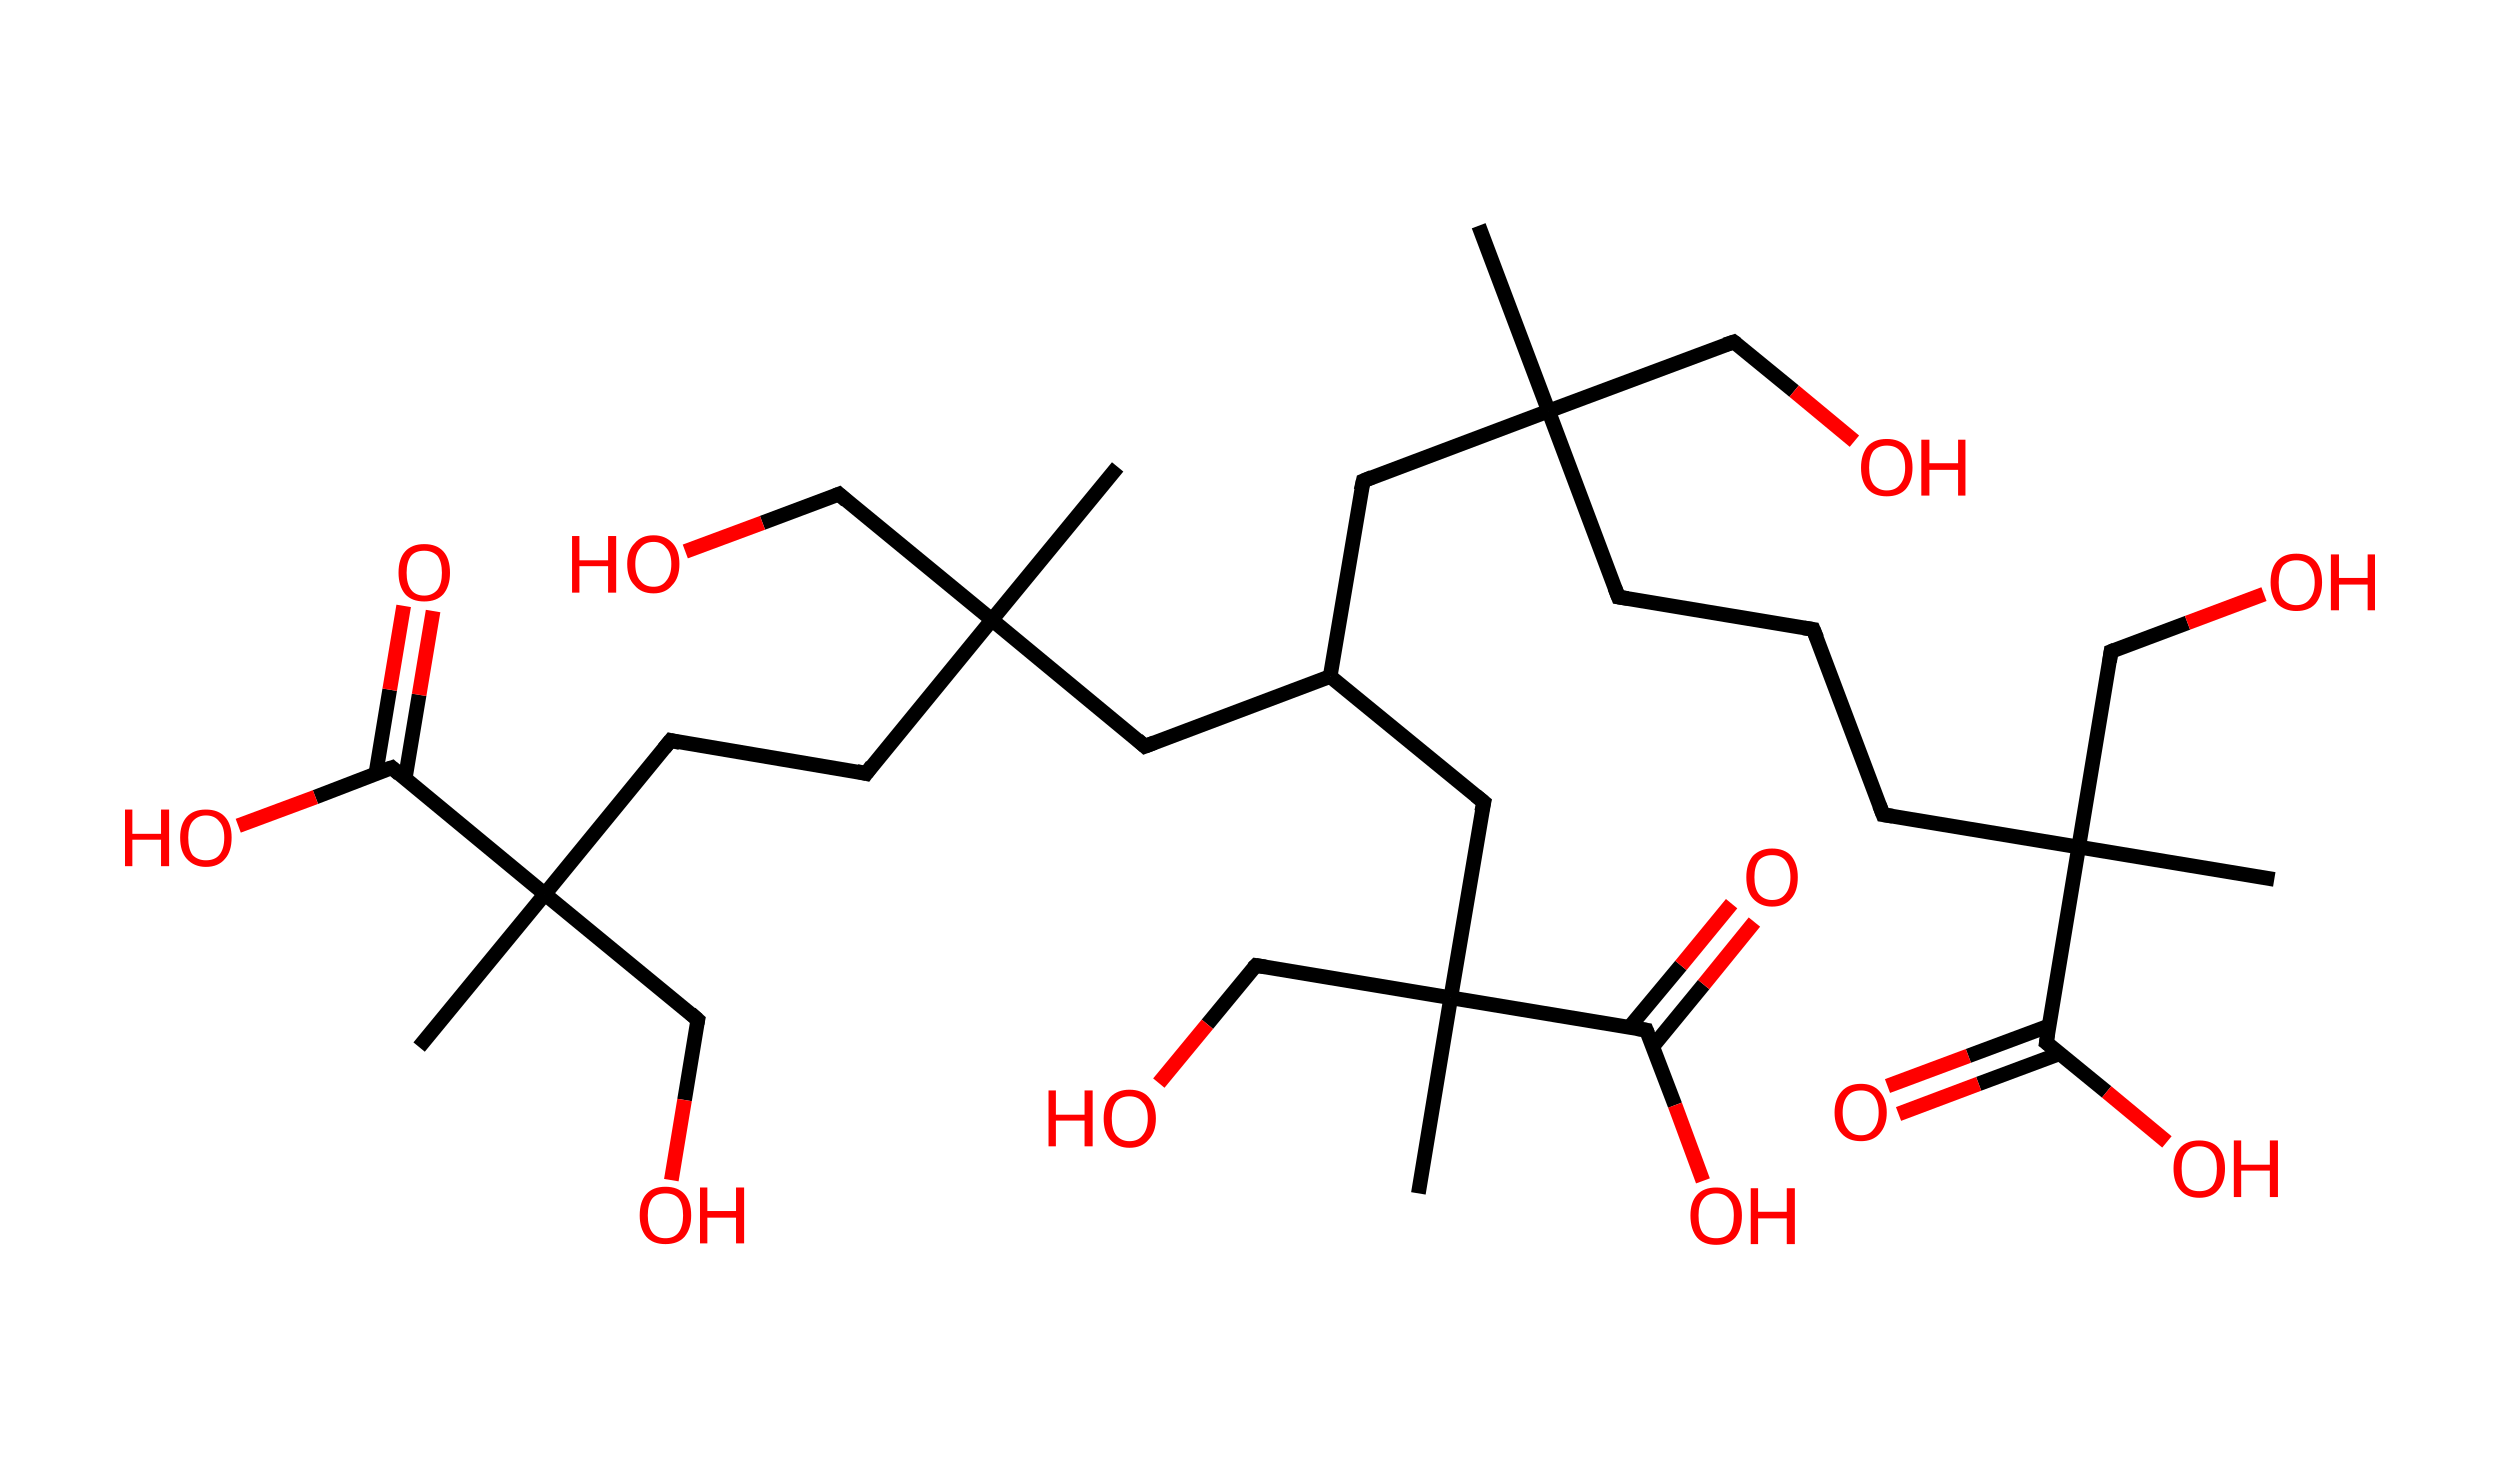 <?xml version='1.0' encoding='ASCII' standalone='yes'?>
<svg xmlns="http://www.w3.org/2000/svg" xmlns:rdkit="http://www.rdkit.org/xml" xmlns:xlink="http://www.w3.org/1999/xlink" version="1.1" baseProfile="full" xml:space="preserve" width="340px" height="200px" viewBox="0 0 340 200">
<!-- END OF HEADER -->
<rect style="opacity:1.0;fill:#FFFFFF;stroke:none" width="340.0" height="200.0" x="0.0" y="0.0"> </rect>
<path class="bond-0 atom-0 atom-1" d="M 201.1,30.7 L 210.6,55.9" style="fill:none;fill-rule:evenodd;stroke:#000000;stroke-width:2.0px;stroke-linecap:butt;stroke-linejoin:miter;stroke-opacity:1"/>
<path class="bond-1 atom-1 atom-2" d="M 210.6,55.9 L 235.8,46.5" style="fill:none;fill-rule:evenodd;stroke:#000000;stroke-width:2.0px;stroke-linecap:butt;stroke-linejoin:miter;stroke-opacity:1"/>
<path class="bond-2 atom-2 atom-3" d="M 235.8,46.5 L 244.0,53.2" style="fill:none;fill-rule:evenodd;stroke:#000000;stroke-width:2.0px;stroke-linecap:butt;stroke-linejoin:miter;stroke-opacity:1"/>
<path class="bond-2 atom-2 atom-3" d="M 244.0,53.2 L 252.2,60.0" style="fill:none;fill-rule:evenodd;stroke:#FF0000;stroke-width:2.0px;stroke-linecap:butt;stroke-linejoin:miter;stroke-opacity:1"/>
<path class="bond-3 atom-1 atom-4" d="M 210.6,55.9 L 220.1,81.2" style="fill:none;fill-rule:evenodd;stroke:#000000;stroke-width:2.0px;stroke-linecap:butt;stroke-linejoin:miter;stroke-opacity:1"/>
<path class="bond-4 atom-4 atom-5" d="M 220.1,81.2 L 246.6,85.6" style="fill:none;fill-rule:evenodd;stroke:#000000;stroke-width:2.0px;stroke-linecap:butt;stroke-linejoin:miter;stroke-opacity:1"/>
<path class="bond-5 atom-5 atom-6" d="M 246.6,85.6 L 256.1,110.8" style="fill:none;fill-rule:evenodd;stroke:#000000;stroke-width:2.0px;stroke-linecap:butt;stroke-linejoin:miter;stroke-opacity:1"/>
<path class="bond-6 atom-6 atom-7" d="M 256.1,110.8 L 282.7,115.2" style="fill:none;fill-rule:evenodd;stroke:#000000;stroke-width:2.0px;stroke-linecap:butt;stroke-linejoin:miter;stroke-opacity:1"/>
<path class="bond-7 atom-7 atom-8" d="M 282.7,115.2 L 309.3,119.6" style="fill:none;fill-rule:evenodd;stroke:#000000;stroke-width:2.0px;stroke-linecap:butt;stroke-linejoin:miter;stroke-opacity:1"/>
<path class="bond-8 atom-7 atom-9" d="M 282.7,115.2 L 287.1,88.6" style="fill:none;fill-rule:evenodd;stroke:#000000;stroke-width:2.0px;stroke-linecap:butt;stroke-linejoin:miter;stroke-opacity:1"/>
<path class="bond-9 atom-9 atom-10" d="M 287.1,88.6 L 297.5,84.7" style="fill:none;fill-rule:evenodd;stroke:#000000;stroke-width:2.0px;stroke-linecap:butt;stroke-linejoin:miter;stroke-opacity:1"/>
<path class="bond-9 atom-9 atom-10" d="M 297.5,84.7 L 307.9,80.8" style="fill:none;fill-rule:evenodd;stroke:#FF0000;stroke-width:2.0px;stroke-linecap:butt;stroke-linejoin:miter;stroke-opacity:1"/>
<path class="bond-10 atom-7 atom-11" d="M 282.7,115.2 L 278.3,141.8" style="fill:none;fill-rule:evenodd;stroke:#000000;stroke-width:2.0px;stroke-linecap:butt;stroke-linejoin:miter;stroke-opacity:1"/>
<path class="bond-11 atom-11 atom-12" d="M 278.7,139.5 L 267.7,143.6" style="fill:none;fill-rule:evenodd;stroke:#000000;stroke-width:2.0px;stroke-linecap:butt;stroke-linejoin:miter;stroke-opacity:1"/>
<path class="bond-11 atom-11 atom-12" d="M 267.7,143.6 L 256.7,147.7" style="fill:none;fill-rule:evenodd;stroke:#FF0000;stroke-width:2.0px;stroke-linecap:butt;stroke-linejoin:miter;stroke-opacity:1"/>
<path class="bond-11 atom-11 atom-12" d="M 280.1,143.3 L 269.1,147.4" style="fill:none;fill-rule:evenodd;stroke:#000000;stroke-width:2.0px;stroke-linecap:butt;stroke-linejoin:miter;stroke-opacity:1"/>
<path class="bond-11 atom-11 atom-12" d="M 269.1,147.4 L 258.2,151.5" style="fill:none;fill-rule:evenodd;stroke:#FF0000;stroke-width:2.0px;stroke-linecap:butt;stroke-linejoin:miter;stroke-opacity:1"/>
<path class="bond-12 atom-11 atom-13" d="M 278.3,141.8 L 286.5,148.5" style="fill:none;fill-rule:evenodd;stroke:#000000;stroke-width:2.0px;stroke-linecap:butt;stroke-linejoin:miter;stroke-opacity:1"/>
<path class="bond-12 atom-11 atom-13" d="M 286.5,148.5 L 294.7,155.3" style="fill:none;fill-rule:evenodd;stroke:#FF0000;stroke-width:2.0px;stroke-linecap:butt;stroke-linejoin:miter;stroke-opacity:1"/>
<path class="bond-13 atom-1 atom-14" d="M 210.6,55.9 L 185.4,65.4" style="fill:none;fill-rule:evenodd;stroke:#000000;stroke-width:2.0px;stroke-linecap:butt;stroke-linejoin:miter;stroke-opacity:1"/>
<path class="bond-14 atom-14 atom-15" d="M 185.4,65.4 L 180.9,92.0" style="fill:none;fill-rule:evenodd;stroke:#000000;stroke-width:2.0px;stroke-linecap:butt;stroke-linejoin:miter;stroke-opacity:1"/>
<path class="bond-15 atom-15 atom-16" d="M 180.9,92.0 L 155.7,101.5" style="fill:none;fill-rule:evenodd;stroke:#000000;stroke-width:2.0px;stroke-linecap:butt;stroke-linejoin:miter;stroke-opacity:1"/>
<path class="bond-16 atom-16 atom-17" d="M 155.7,101.5 L 134.9,84.3" style="fill:none;fill-rule:evenodd;stroke:#000000;stroke-width:2.0px;stroke-linecap:butt;stroke-linejoin:miter;stroke-opacity:1"/>
<path class="bond-17 atom-17 atom-18" d="M 134.9,84.3 L 152.0,63.5" style="fill:none;fill-rule:evenodd;stroke:#000000;stroke-width:2.0px;stroke-linecap:butt;stroke-linejoin:miter;stroke-opacity:1"/>
<path class="bond-18 atom-17 atom-19" d="M 134.9,84.3 L 114.1,67.2" style="fill:none;fill-rule:evenodd;stroke:#000000;stroke-width:2.0px;stroke-linecap:butt;stroke-linejoin:miter;stroke-opacity:1"/>
<path class="bond-19 atom-19 atom-20" d="M 114.1,67.2 L 103.7,71.1" style="fill:none;fill-rule:evenodd;stroke:#000000;stroke-width:2.0px;stroke-linecap:butt;stroke-linejoin:miter;stroke-opacity:1"/>
<path class="bond-19 atom-19 atom-20" d="M 103.7,71.1 L 93.2,75.0" style="fill:none;fill-rule:evenodd;stroke:#FF0000;stroke-width:2.0px;stroke-linecap:butt;stroke-linejoin:miter;stroke-opacity:1"/>
<path class="bond-20 atom-17 atom-21" d="M 134.9,84.3 L 117.8,105.2" style="fill:none;fill-rule:evenodd;stroke:#000000;stroke-width:2.0px;stroke-linecap:butt;stroke-linejoin:miter;stroke-opacity:1"/>
<path class="bond-21 atom-21 atom-22" d="M 117.8,105.2 L 91.2,100.7" style="fill:none;fill-rule:evenodd;stroke:#000000;stroke-width:2.0px;stroke-linecap:butt;stroke-linejoin:miter;stroke-opacity:1"/>
<path class="bond-22 atom-22 atom-23" d="M 91.2,100.7 L 74.1,121.6" style="fill:none;fill-rule:evenodd;stroke:#000000;stroke-width:2.0px;stroke-linecap:butt;stroke-linejoin:miter;stroke-opacity:1"/>
<path class="bond-23 atom-23 atom-24" d="M 74.1,121.6 L 57.0,142.4" style="fill:none;fill-rule:evenodd;stroke:#000000;stroke-width:2.0px;stroke-linecap:butt;stroke-linejoin:miter;stroke-opacity:1"/>
<path class="bond-24 atom-23 atom-25" d="M 74.1,121.6 L 94.9,138.7" style="fill:none;fill-rule:evenodd;stroke:#000000;stroke-width:2.0px;stroke-linecap:butt;stroke-linejoin:miter;stroke-opacity:1"/>
<path class="bond-25 atom-25 atom-26" d="M 94.9,138.7 L 93.1,149.6" style="fill:none;fill-rule:evenodd;stroke:#000000;stroke-width:2.0px;stroke-linecap:butt;stroke-linejoin:miter;stroke-opacity:1"/>
<path class="bond-25 atom-25 atom-26" d="M 93.1,149.6 L 91.3,160.5" style="fill:none;fill-rule:evenodd;stroke:#FF0000;stroke-width:2.0px;stroke-linecap:butt;stroke-linejoin:miter;stroke-opacity:1"/>
<path class="bond-26 atom-23 atom-27" d="M 74.1,121.6 L 53.3,104.4" style="fill:none;fill-rule:evenodd;stroke:#000000;stroke-width:2.0px;stroke-linecap:butt;stroke-linejoin:miter;stroke-opacity:1"/>
<path class="bond-27 atom-27 atom-28" d="M 55.1,105.9 L 57.0,94.5" style="fill:none;fill-rule:evenodd;stroke:#000000;stroke-width:2.0px;stroke-linecap:butt;stroke-linejoin:miter;stroke-opacity:1"/>
<path class="bond-27 atom-27 atom-28" d="M 57.0,94.5 L 58.9,83.1" style="fill:none;fill-rule:evenodd;stroke:#FF0000;stroke-width:2.0px;stroke-linecap:butt;stroke-linejoin:miter;stroke-opacity:1"/>
<path class="bond-27 atom-27 atom-28" d="M 51.1,105.3 L 53.0,93.8" style="fill:none;fill-rule:evenodd;stroke:#000000;stroke-width:2.0px;stroke-linecap:butt;stroke-linejoin:miter;stroke-opacity:1"/>
<path class="bond-27 atom-27 atom-28" d="M 53.0,93.8 L 54.9,82.4" style="fill:none;fill-rule:evenodd;stroke:#FF0000;stroke-width:2.0px;stroke-linecap:butt;stroke-linejoin:miter;stroke-opacity:1"/>
<path class="bond-28 atom-27 atom-29" d="M 53.3,104.4 L 42.9,108.4" style="fill:none;fill-rule:evenodd;stroke:#000000;stroke-width:2.0px;stroke-linecap:butt;stroke-linejoin:miter;stroke-opacity:1"/>
<path class="bond-28 atom-27 atom-29" d="M 42.9,108.4 L 32.4,112.3" style="fill:none;fill-rule:evenodd;stroke:#FF0000;stroke-width:2.0px;stroke-linecap:butt;stroke-linejoin:miter;stroke-opacity:1"/>
<path class="bond-29 atom-15 atom-30" d="M 180.9,92.0 L 201.8,109.1" style="fill:none;fill-rule:evenodd;stroke:#000000;stroke-width:2.0px;stroke-linecap:butt;stroke-linejoin:miter;stroke-opacity:1"/>
<path class="bond-30 atom-30 atom-31" d="M 201.8,109.1 L 197.3,135.7" style="fill:none;fill-rule:evenodd;stroke:#000000;stroke-width:2.0px;stroke-linecap:butt;stroke-linejoin:miter;stroke-opacity:1"/>
<path class="bond-31 atom-31 atom-32" d="M 197.3,135.7 L 192.9,162.3" style="fill:none;fill-rule:evenodd;stroke:#000000;stroke-width:2.0px;stroke-linecap:butt;stroke-linejoin:miter;stroke-opacity:1"/>
<path class="bond-32 atom-31 atom-33" d="M 197.3,135.7 L 170.8,131.3" style="fill:none;fill-rule:evenodd;stroke:#000000;stroke-width:2.0px;stroke-linecap:butt;stroke-linejoin:miter;stroke-opacity:1"/>
<path class="bond-33 atom-33 atom-34" d="M 170.8,131.3 L 164.2,139.3" style="fill:none;fill-rule:evenodd;stroke:#000000;stroke-width:2.0px;stroke-linecap:butt;stroke-linejoin:miter;stroke-opacity:1"/>
<path class="bond-33 atom-33 atom-34" d="M 164.2,139.3 L 157.6,147.3" style="fill:none;fill-rule:evenodd;stroke:#FF0000;stroke-width:2.0px;stroke-linecap:butt;stroke-linejoin:miter;stroke-opacity:1"/>
<path class="bond-34 atom-31 atom-35" d="M 197.3,135.7 L 223.9,140.1" style="fill:none;fill-rule:evenodd;stroke:#000000;stroke-width:2.0px;stroke-linecap:butt;stroke-linejoin:miter;stroke-opacity:1"/>
<path class="bond-35 atom-35 atom-36" d="M 224.8,142.3 L 231.7,133.9" style="fill:none;fill-rule:evenodd;stroke:#000000;stroke-width:2.0px;stroke-linecap:butt;stroke-linejoin:miter;stroke-opacity:1"/>
<path class="bond-35 atom-35 atom-36" d="M 231.7,133.9 L 238.6,125.4" style="fill:none;fill-rule:evenodd;stroke:#FF0000;stroke-width:2.0px;stroke-linecap:butt;stroke-linejoin:miter;stroke-opacity:1"/>
<path class="bond-35 atom-35 atom-36" d="M 221.6,139.7 L 228.6,131.3" style="fill:none;fill-rule:evenodd;stroke:#000000;stroke-width:2.0px;stroke-linecap:butt;stroke-linejoin:miter;stroke-opacity:1"/>
<path class="bond-35 atom-35 atom-36" d="M 228.6,131.3 L 235.5,122.9" style="fill:none;fill-rule:evenodd;stroke:#FF0000;stroke-width:2.0px;stroke-linecap:butt;stroke-linejoin:miter;stroke-opacity:1"/>
<path class="bond-36 atom-35 atom-37" d="M 223.9,140.1 L 227.8,150.3" style="fill:none;fill-rule:evenodd;stroke:#000000;stroke-width:2.0px;stroke-linecap:butt;stroke-linejoin:miter;stroke-opacity:1"/>
<path class="bond-36 atom-35 atom-37" d="M 227.8,150.3 L 231.6,160.6" style="fill:none;fill-rule:evenodd;stroke:#FF0000;stroke-width:2.0px;stroke-linecap:butt;stroke-linejoin:miter;stroke-opacity:1"/>
<path d="M 234.6,46.9 L 235.8,46.5 L 236.2,46.8" style="fill:none;stroke:#000000;stroke-width:2.0px;stroke-linecap:butt;stroke-linejoin:miter;stroke-opacity:1;"/>
<path d="M 219.6,79.9 L 220.1,81.2 L 221.4,81.4" style="fill:none;stroke:#000000;stroke-width:2.0px;stroke-linecap:butt;stroke-linejoin:miter;stroke-opacity:1;"/>
<path d="M 245.3,85.4 L 246.6,85.6 L 247.1,86.8" style="fill:none;stroke:#000000;stroke-width:2.0px;stroke-linecap:butt;stroke-linejoin:miter;stroke-opacity:1;"/>
<path d="M 255.6,109.5 L 256.1,110.8 L 257.4,111.0" style="fill:none;stroke:#000000;stroke-width:2.0px;stroke-linecap:butt;stroke-linejoin:miter;stroke-opacity:1;"/>
<path d="M 286.9,90.0 L 287.1,88.6 L 287.6,88.4" style="fill:none;stroke:#000000;stroke-width:2.0px;stroke-linecap:butt;stroke-linejoin:miter;stroke-opacity:1;"/>
<path d="M 278.5,140.5 L 278.3,141.8 L 278.7,142.1" style="fill:none;stroke:#000000;stroke-width:2.0px;stroke-linecap:butt;stroke-linejoin:miter;stroke-opacity:1;"/>
<path d="M 186.6,64.9 L 185.4,65.4 L 185.1,66.7" style="fill:none;stroke:#000000;stroke-width:2.0px;stroke-linecap:butt;stroke-linejoin:miter;stroke-opacity:1;"/>
<path d="M 157.0,101.0 L 155.7,101.5 L 154.7,100.6" style="fill:none;stroke:#000000;stroke-width:2.0px;stroke-linecap:butt;stroke-linejoin:miter;stroke-opacity:1;"/>
<path d="M 115.1,68.1 L 114.1,67.2 L 113.6,67.4" style="fill:none;stroke:#000000;stroke-width:2.0px;stroke-linecap:butt;stroke-linejoin:miter;stroke-opacity:1;"/>
<path d="M 118.6,104.1 L 117.8,105.2 L 116.5,104.9" style="fill:none;stroke:#000000;stroke-width:2.0px;stroke-linecap:butt;stroke-linejoin:miter;stroke-opacity:1;"/>
<path d="M 92.5,101.0 L 91.2,100.7 L 90.3,101.8" style="fill:none;stroke:#000000;stroke-width:2.0px;stroke-linecap:butt;stroke-linejoin:miter;stroke-opacity:1;"/>
<path d="M 93.9,137.8 L 94.9,138.7 L 94.8,139.2" style="fill:none;stroke:#000000;stroke-width:2.0px;stroke-linecap:butt;stroke-linejoin:miter;stroke-opacity:1;"/>
<path d="M 54.3,105.3 L 53.3,104.4 L 52.7,104.6" style="fill:none;stroke:#000000;stroke-width:2.0px;stroke-linecap:butt;stroke-linejoin:miter;stroke-opacity:1;"/>
<path d="M 200.7,108.2 L 201.8,109.1 L 201.5,110.4" style="fill:none;stroke:#000000;stroke-width:2.0px;stroke-linecap:butt;stroke-linejoin:miter;stroke-opacity:1;"/>
<path d="M 172.1,131.5 L 170.8,131.3 L 170.4,131.7" style="fill:none;stroke:#000000;stroke-width:2.0px;stroke-linecap:butt;stroke-linejoin:miter;stroke-opacity:1;"/>
<path d="M 222.6,139.9 L 223.9,140.1 L 224.1,140.6" style="fill:none;stroke:#000000;stroke-width:2.0px;stroke-linecap:butt;stroke-linejoin:miter;stroke-opacity:1;"/>
<path class="atom-3" d="M 253.1 63.6 Q 253.1 61.8, 254.0 60.7 Q 254.9 59.7, 256.6 59.7 Q 258.3 59.7, 259.2 60.7 Q 260.1 61.8, 260.1 63.6 Q 260.1 65.4, 259.2 66.5 Q 258.3 67.5, 256.6 67.5 Q 254.9 67.5, 254.0 66.5 Q 253.1 65.5, 253.1 63.6 M 256.6 66.7 Q 257.8 66.7, 258.4 65.9 Q 259.1 65.1, 259.1 63.6 Q 259.1 62.1, 258.4 61.3 Q 257.8 60.6, 256.6 60.6 Q 255.5 60.6, 254.8 61.3 Q 254.2 62.1, 254.2 63.6 Q 254.2 65.1, 254.8 65.9 Q 255.5 66.7, 256.6 66.7 " fill="#FF0000"/>
<path class="atom-3" d="M 261.3 59.8 L 262.4 59.8 L 262.4 63.0 L 266.3 63.0 L 266.3 59.8 L 267.3 59.8 L 267.3 67.4 L 266.3 67.4 L 266.3 63.9 L 262.4 63.9 L 262.4 67.4 L 261.3 67.4 L 261.3 59.8 " fill="#FF0000"/>
<path class="atom-10" d="M 308.8 79.2 Q 308.8 77.3, 309.7 76.3 Q 310.6 75.3, 312.3 75.3 Q 314.0 75.3, 314.9 76.3 Q 315.8 77.3, 315.8 79.2 Q 315.8 81.0, 314.9 82.1 Q 314.0 83.1, 312.3 83.1 Q 310.7 83.1, 309.7 82.1 Q 308.8 81.0, 308.8 79.2 M 312.3 82.3 Q 313.5 82.3, 314.1 81.5 Q 314.8 80.7, 314.8 79.2 Q 314.8 77.7, 314.1 76.9 Q 313.5 76.2, 312.3 76.2 Q 311.2 76.2, 310.5 76.9 Q 309.9 77.7, 309.9 79.2 Q 309.9 80.7, 310.5 81.5 Q 311.2 82.3, 312.3 82.3 " fill="#FF0000"/>
<path class="atom-10" d="M 317.0 75.4 L 318.1 75.4 L 318.1 78.6 L 322.0 78.6 L 322.0 75.4 L 323.0 75.4 L 323.0 83.0 L 322.0 83.0 L 322.0 79.5 L 318.1 79.5 L 318.1 83.0 L 317.0 83.0 L 317.0 75.4 " fill="#FF0000"/>
<path class="atom-12" d="M 249.5 151.3 Q 249.5 149.5, 250.5 148.4 Q 251.4 147.4, 253.1 147.4 Q 254.7 147.4, 255.6 148.4 Q 256.6 149.5, 256.6 151.3 Q 256.6 153.1, 255.6 154.2 Q 254.7 155.2, 253.1 155.2 Q 251.4 155.2, 250.5 154.2 Q 249.5 153.2, 249.5 151.3 M 253.1 154.4 Q 254.2 154.4, 254.8 153.6 Q 255.5 152.8, 255.5 151.3 Q 255.5 149.8, 254.8 149.0 Q 254.2 148.3, 253.1 148.3 Q 251.9 148.3, 251.3 149.0 Q 250.6 149.8, 250.6 151.3 Q 250.6 152.8, 251.3 153.6 Q 251.9 154.4, 253.1 154.4 " fill="#FF0000"/>
<path class="atom-13" d="M 295.6 158.9 Q 295.6 157.1, 296.5 156.1 Q 297.4 155.1, 299.1 155.1 Q 300.8 155.1, 301.7 156.1 Q 302.6 157.1, 302.6 158.9 Q 302.6 160.8, 301.7 161.8 Q 300.8 162.9, 299.1 162.9 Q 297.4 162.9, 296.5 161.8 Q 295.6 160.8, 295.6 158.9 M 299.1 162.0 Q 300.3 162.0, 300.9 161.3 Q 301.5 160.5, 301.5 158.9 Q 301.5 157.4, 300.9 156.7 Q 300.3 155.9, 299.1 155.9 Q 297.9 155.9, 297.3 156.7 Q 296.7 157.4, 296.7 158.9 Q 296.7 160.5, 297.3 161.3 Q 297.9 162.0, 299.1 162.0 " fill="#FF0000"/>
<path class="atom-13" d="M 303.8 155.1 L 304.8 155.1 L 304.8 158.4 L 308.7 158.4 L 308.7 155.1 L 309.8 155.1 L 309.8 162.8 L 308.7 162.8 L 308.7 159.2 L 304.8 159.2 L 304.8 162.8 L 303.8 162.8 L 303.8 155.1 " fill="#FF0000"/>
<path class="atom-20" d="M 77.8 72.9 L 78.8 72.9 L 78.8 76.2 L 82.7 76.2 L 82.7 72.9 L 83.8 72.9 L 83.8 80.6 L 82.7 80.6 L 82.7 77.0 L 78.8 77.0 L 78.8 80.6 L 77.8 80.6 L 77.8 72.9 " fill="#FF0000"/>
<path class="atom-20" d="M 85.3 76.7 Q 85.3 74.9, 86.3 73.9 Q 87.2 72.8, 88.9 72.8 Q 90.5 72.8, 91.5 73.9 Q 92.4 74.9, 92.4 76.7 Q 92.4 78.6, 91.4 79.6 Q 90.5 80.7, 88.9 80.7 Q 87.2 80.7, 86.3 79.6 Q 85.3 78.6, 85.3 76.7 M 88.9 79.8 Q 90.0 79.8, 90.6 79.0 Q 91.3 78.2, 91.3 76.7 Q 91.3 75.2, 90.6 74.5 Q 90.0 73.7, 88.9 73.7 Q 87.7 73.7, 87.1 74.5 Q 86.4 75.2, 86.4 76.7 Q 86.4 78.3, 87.1 79.0 Q 87.7 79.8, 88.9 79.8 " fill="#FF0000"/>
<path class="atom-26" d="M 87.0 165.3 Q 87.0 163.4, 87.9 162.4 Q 88.8 161.4, 90.5 161.4 Q 92.2 161.4, 93.1 162.4 Q 94.0 163.4, 94.0 165.3 Q 94.0 167.1, 93.1 168.2 Q 92.2 169.2, 90.5 169.2 Q 88.8 169.2, 87.9 168.2 Q 87.0 167.1, 87.0 165.3 M 90.5 168.4 Q 91.7 168.4, 92.3 167.6 Q 92.9 166.8, 92.9 165.3 Q 92.9 163.8, 92.3 163.0 Q 91.7 162.3, 90.5 162.3 Q 89.3 162.3, 88.7 163.0 Q 88.1 163.8, 88.1 165.3 Q 88.1 166.8, 88.7 167.6 Q 89.3 168.4, 90.5 168.4 " fill="#FF0000"/>
<path class="atom-26" d="M 95.2 161.5 L 96.2 161.5 L 96.2 164.7 L 100.1 164.7 L 100.1 161.5 L 101.2 161.5 L 101.2 169.1 L 100.1 169.1 L 100.1 165.6 L 96.2 165.6 L 96.2 169.1 L 95.2 169.1 L 95.2 161.5 " fill="#FF0000"/>
<path class="atom-28" d="M 54.2 77.9 Q 54.2 76.0, 55.1 75.0 Q 56.0 74.0, 57.7 74.0 Q 59.4 74.0, 60.3 75.0 Q 61.2 76.0, 61.2 77.9 Q 61.2 79.7, 60.3 80.8 Q 59.4 81.8, 57.7 81.8 Q 56.0 81.8, 55.1 80.8 Q 54.2 79.7, 54.2 77.9 M 57.7 81.0 Q 58.8 81.0, 59.5 80.2 Q 60.1 79.4, 60.1 77.9 Q 60.1 76.4, 59.5 75.6 Q 58.8 74.9, 57.7 74.9 Q 56.5 74.9, 55.9 75.6 Q 55.3 76.4, 55.3 77.9 Q 55.3 79.4, 55.9 80.2 Q 56.5 81.0, 57.7 81.0 " fill="#FF0000"/>
<path class="atom-29" d="M 17.0 110.1 L 18.0 110.1 L 18.0 113.4 L 21.9 113.4 L 21.9 110.1 L 23.0 110.1 L 23.0 117.8 L 21.9 117.8 L 21.9 114.2 L 18.0 114.2 L 18.0 117.8 L 17.0 117.8 L 17.0 110.1 " fill="#FF0000"/>
<path class="atom-29" d="M 24.5 113.9 Q 24.5 112.1, 25.4 111.1 Q 26.3 110.1, 28.0 110.1 Q 29.7 110.1, 30.6 111.1 Q 31.5 112.1, 31.5 113.9 Q 31.5 115.8, 30.6 116.8 Q 29.7 117.9, 28.0 117.9 Q 26.4 117.9, 25.4 116.8 Q 24.5 115.8, 24.5 113.9 M 28.0 117.0 Q 29.2 117.0, 29.8 116.3 Q 30.5 115.5, 30.5 113.9 Q 30.5 112.4, 29.8 111.7 Q 29.2 110.9, 28.0 110.9 Q 26.9 110.9, 26.2 111.7 Q 25.6 112.4, 25.6 113.9 Q 25.6 115.5, 26.2 116.3 Q 26.9 117.0, 28.0 117.0 " fill="#FF0000"/>
<path class="atom-34" d="M 142.6 148.3 L 143.6 148.3 L 143.6 151.6 L 147.5 151.6 L 147.5 148.3 L 148.6 148.3 L 148.6 155.9 L 147.5 155.9 L 147.5 152.4 L 143.6 152.4 L 143.6 155.9 L 142.6 155.9 L 142.6 148.3 " fill="#FF0000"/>
<path class="atom-34" d="M 150.1 152.1 Q 150.1 150.3, 151.0 149.2 Q 152.0 148.2, 153.6 148.2 Q 155.3 148.2, 156.2 149.2 Q 157.2 150.3, 157.2 152.1 Q 157.2 154.0, 156.2 155.0 Q 155.3 156.1, 153.6 156.1 Q 152.0 156.1, 151.0 155.0 Q 150.1 154.0, 150.1 152.1 M 153.6 155.2 Q 154.8 155.2, 155.4 154.4 Q 156.1 153.6, 156.1 152.1 Q 156.1 150.6, 155.4 149.9 Q 154.8 149.1, 153.6 149.1 Q 152.5 149.1, 151.8 149.8 Q 151.2 150.6, 151.2 152.1 Q 151.2 153.6, 151.8 154.4 Q 152.5 155.2, 153.6 155.2 " fill="#FF0000"/>
<path class="atom-36" d="M 237.5 119.3 Q 237.5 117.5, 238.4 116.4 Q 239.4 115.4, 241.0 115.4 Q 242.7 115.4, 243.6 116.4 Q 244.5 117.5, 244.5 119.3 Q 244.5 121.2, 243.6 122.2 Q 242.7 123.3, 241.0 123.3 Q 239.4 123.3, 238.4 122.2 Q 237.5 121.2, 237.5 119.3 M 241.0 122.4 Q 242.2 122.4, 242.8 121.6 Q 243.5 120.8, 243.5 119.3 Q 243.5 117.8, 242.8 117.0 Q 242.2 116.3, 241.0 116.3 Q 239.9 116.3, 239.2 117.0 Q 238.6 117.8, 238.6 119.3 Q 238.6 120.8, 239.2 121.6 Q 239.9 122.4, 241.0 122.4 " fill="#FF0000"/>
<path class="atom-37" d="M 229.9 165.3 Q 229.9 163.5, 230.8 162.5 Q 231.7 161.5, 233.4 161.5 Q 235.1 161.5, 236.0 162.5 Q 236.9 163.5, 236.9 165.3 Q 236.9 167.2, 236.0 168.3 Q 235.1 169.3, 233.4 169.3 Q 231.7 169.3, 230.8 168.3 Q 229.9 167.2, 229.9 165.3 M 233.4 168.4 Q 234.6 168.4, 235.2 167.7 Q 235.8 166.9, 235.8 165.3 Q 235.8 163.8, 235.2 163.1 Q 234.6 162.3, 233.4 162.3 Q 232.2 162.3, 231.6 163.1 Q 231.0 163.8, 231.0 165.3 Q 231.0 166.9, 231.6 167.7 Q 232.2 168.4, 233.4 168.4 " fill="#FF0000"/>
<path class="atom-37" d="M 238.1 161.6 L 239.1 161.6 L 239.1 164.8 L 243.0 164.8 L 243.0 161.6 L 244.1 161.6 L 244.1 169.2 L 243.0 169.2 L 243.0 165.7 L 239.1 165.7 L 239.1 169.2 L 238.1 169.2 L 238.1 161.6 " fill="#FF0000"/>
</svg>
